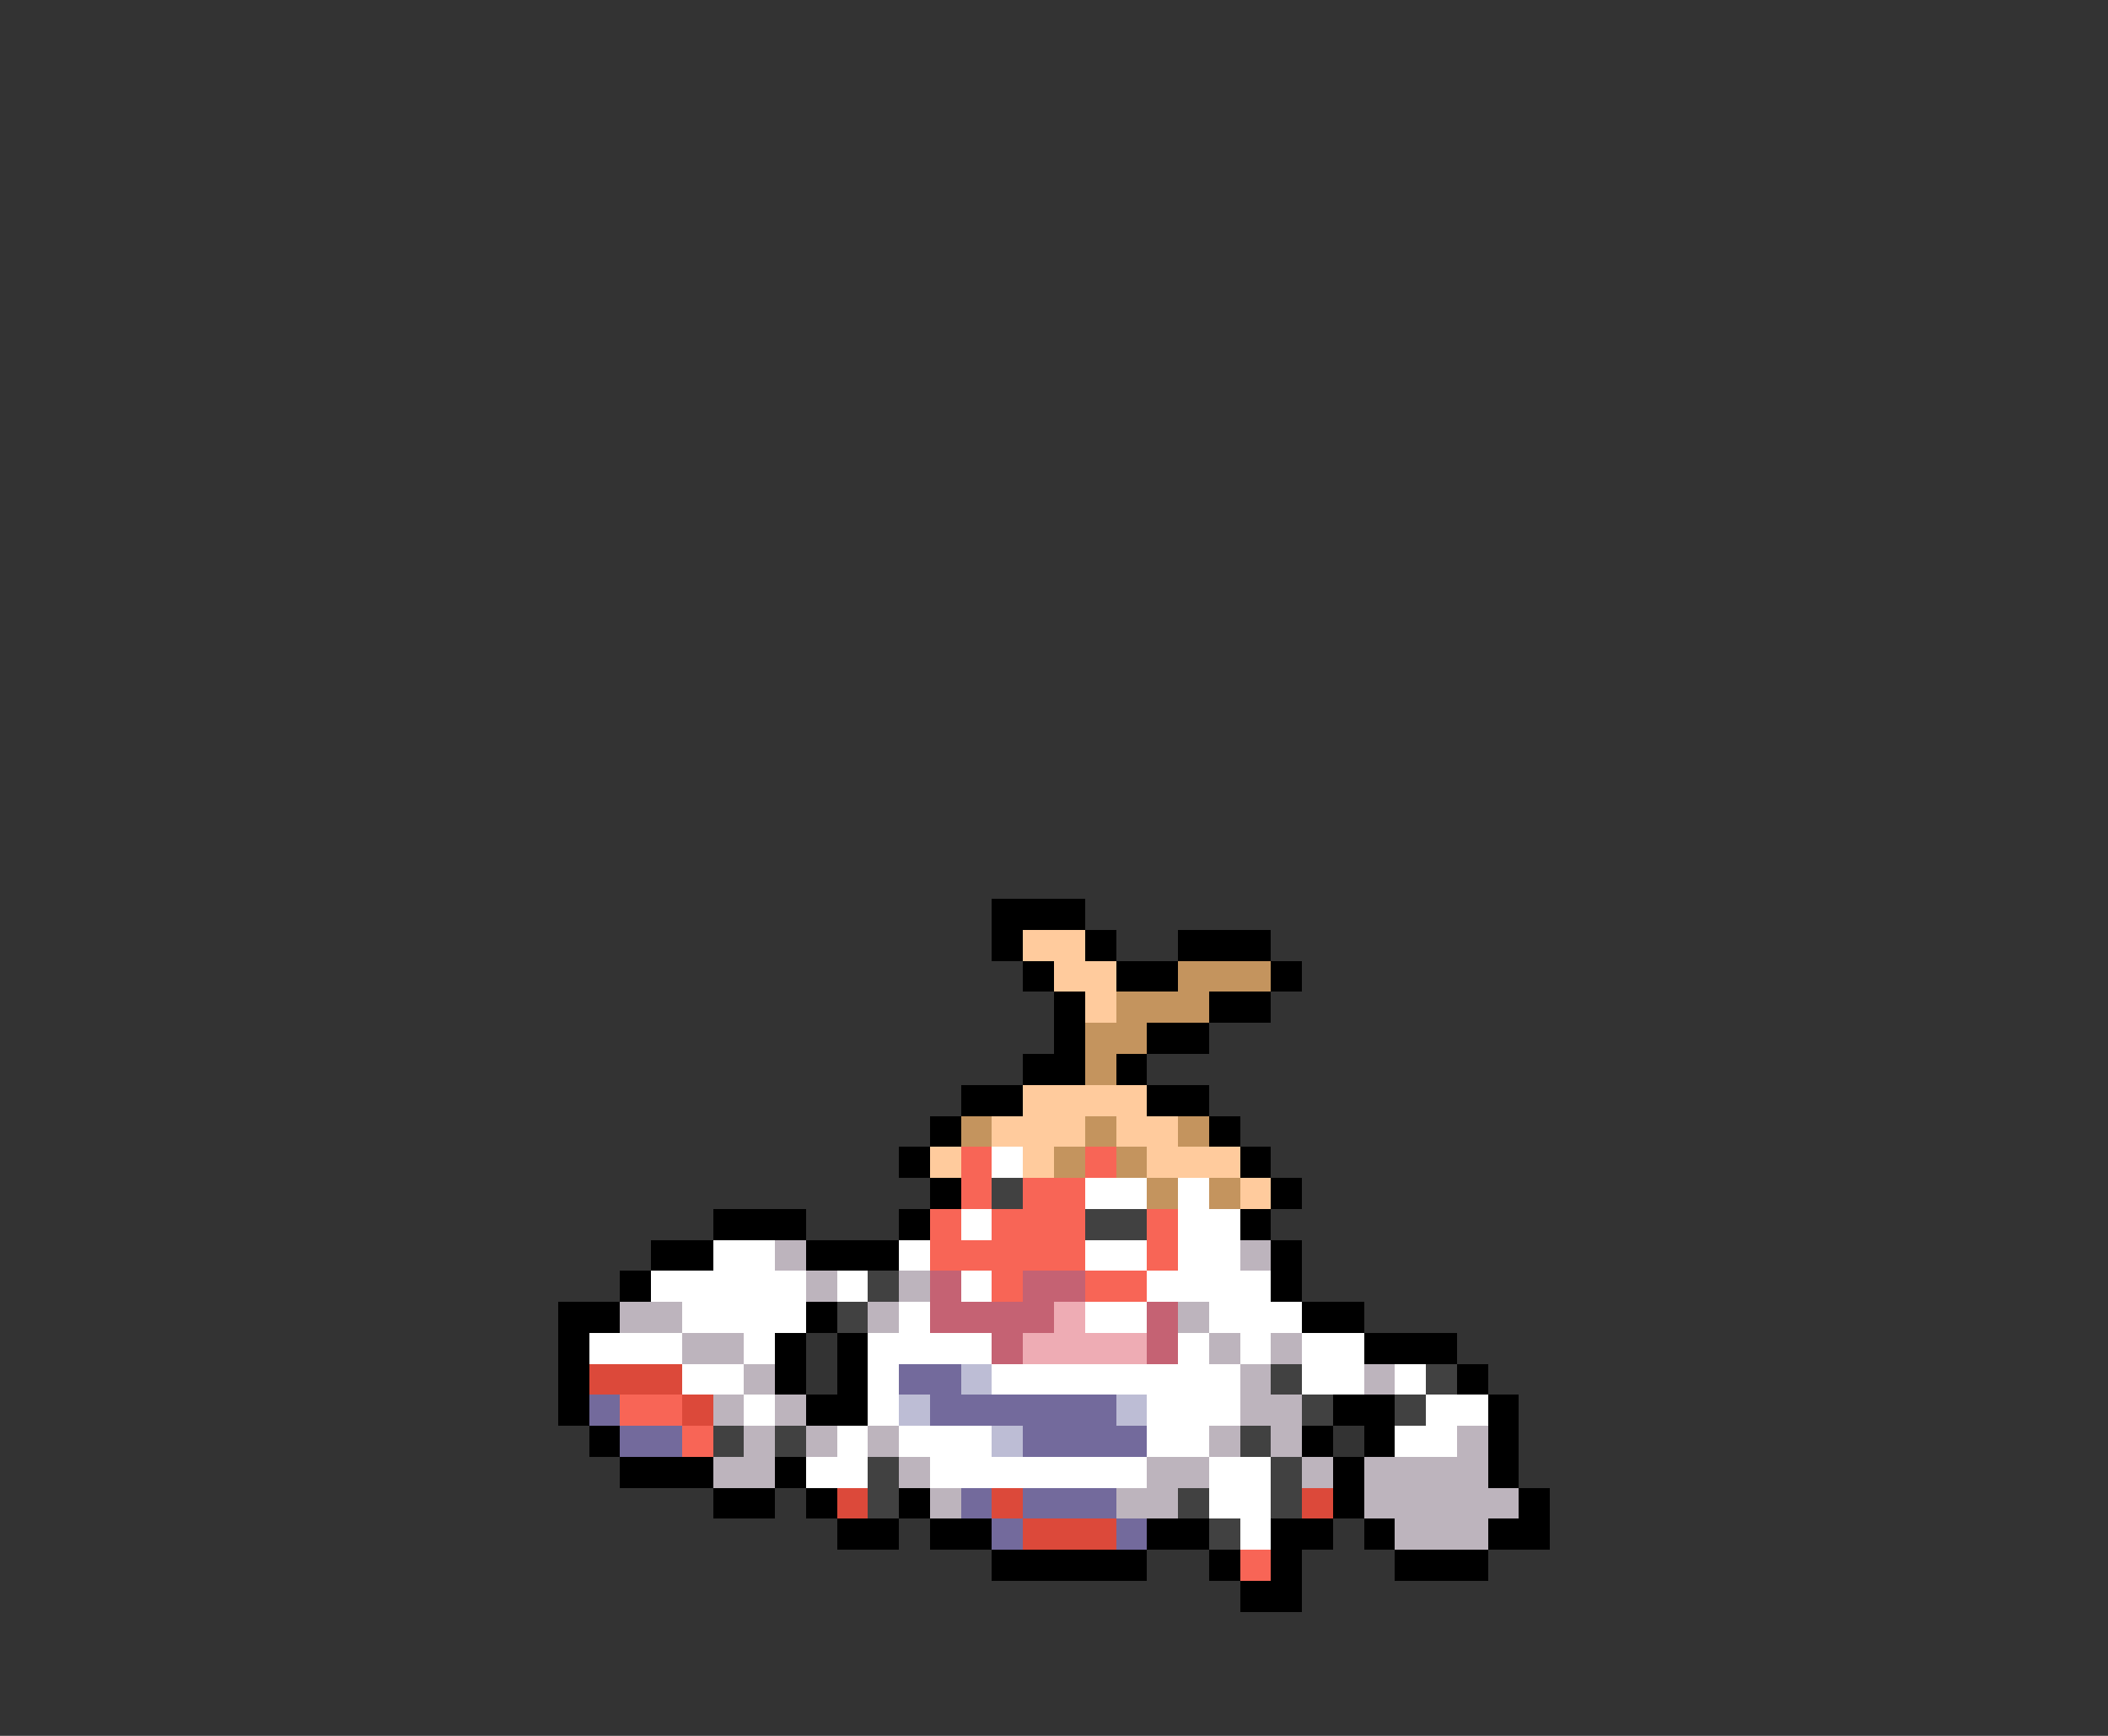 <svg xmlns="http://www.w3.org/2000/svg" viewBox="0 -0.5 68 56" shape-rendering="crispEdges">
<rect x="0" y="-0.5" width="68" height="56" fill="#333333" stroke="none"/>
<path stroke="#000000" d="M32 29h3M32 30h1M35 30h1M38 30h3M33 31h1M36 31h2M41 31h1M34 32h1M39 32h2M34 33h1M37 33h2M33 34h2M36 34h1M31 35h2M37 35h2M30 36h1M39 36h1M29 37h1M40 37h1M30 38h1M41 38h1M23 39h3M29 39h1M40 39h1M21 40h2M26 40h3M41 40h1M20 41h1M41 41h1M18 42h2M26 42h1M42 42h2M18 43h1M25 43h1M27 43h1M44 43h3M18 44h1M25 44h1M27 44h1M47 44h1M18 45h1M26 45h2M43 45h2M48 45h1M19 46h1M42 46h1M44 46h1M48 46h1M20 47h3M25 47h1M43 47h1M48 47h1M23 48h2M26 48h1M29 48h1M43 48h1M49 48h1M27 49h2M30 49h2M37 49h2M41 49h2M44 49h1M48 49h2M32 50h5M39 50h1M41 50h1M45 50h3M40 51h2" />
<path stroke="#ffcb9d" d="M33 30h2M34 31h2M35 32h1M33 35h4M32 36h3M36 36h2M30 37h1M33 37h1M37 37h3M40 38h1" />
<path stroke="#c4945e" d="M38 31h3M36 32h3M35 33h2M35 34h1M31 36h1M35 36h1M38 36h1M34 37h1M36 37h1M37 38h1M39 38h1" />
<path stroke="#f86556" d="M31 37h1M35 37h1M31 38h1M33 38h2M30 39h1M32 39h3M37 39h1M30 40h5M37 40h1M32 41h1M35 41h2M20 45h2M22 46h1M40 50h1" />
<path stroke="#ffffff" d="M32 37h1M35 38h2M38 38h1M31 39h1M38 39h2M23 40h2M29 40h1M35 40h2M38 40h2M21 41h5M27 41h1M31 41h1M37 41h4M22 42h4M29 42h1M35 42h2M39 42h3M19 43h3M24 43h1M28 43h4M38 43h1M40 43h1M42 43h2M22 44h2M28 44h1M32 44h8M42 44h2M45 44h1M24 45h1M28 45h1M37 45h3M46 45h2M27 46h1M29 46h3M37 46h2M45 46h2M26 47h2M30 47h7M39 47h2M39 48h2M40 49h1" />
<path stroke="#414141" d="M32 38h1M35 39h2M28 41h1M27 42h1M41 44h1M46 44h1M42 45h1M45 45h1M23 46h1M25 46h1M40 46h1M28 47h1M41 47h1M28 48h1M38 48h1M41 48h1M39 49h1" />
<path stroke="#bdb4bd" d="M25 40h1M40 40h1M26 41h1M29 41h1M20 42h2M28 42h1M38 42h1M22 43h2M39 43h1M41 43h1M24 44h1M40 44h1M44 44h1M23 45h1M25 45h1M40 45h2M24 46h1M26 46h1M28 46h1M39 46h1M41 46h1M47 46h1M23 47h2M29 47h1M37 47h2M42 47h1M44 47h4M30 48h1M36 48h2M44 48h5M45 49h3" />
<path stroke="#c56273" d="M30 41h1M33 41h2M30 42h4M37 42h1M32 43h1M37 43h1" />
<path stroke="#eeacb4" d="M34 42h1M33 43h4" />
<path stroke="#dc493a" d="M19 44h3M22 45h1M27 48h1M32 48h1M42 48h1M33 49h3" />
<path stroke="#736a9c" d="M29 44h2M19 45h1M30 45h6M20 46h2M33 46h4M31 48h1M33 48h3M32 49h1M36 49h1" />
<path stroke="#bdbdd5" d="M31 44h1M29 45h1M36 45h1M32 46h1" />
</svg>
